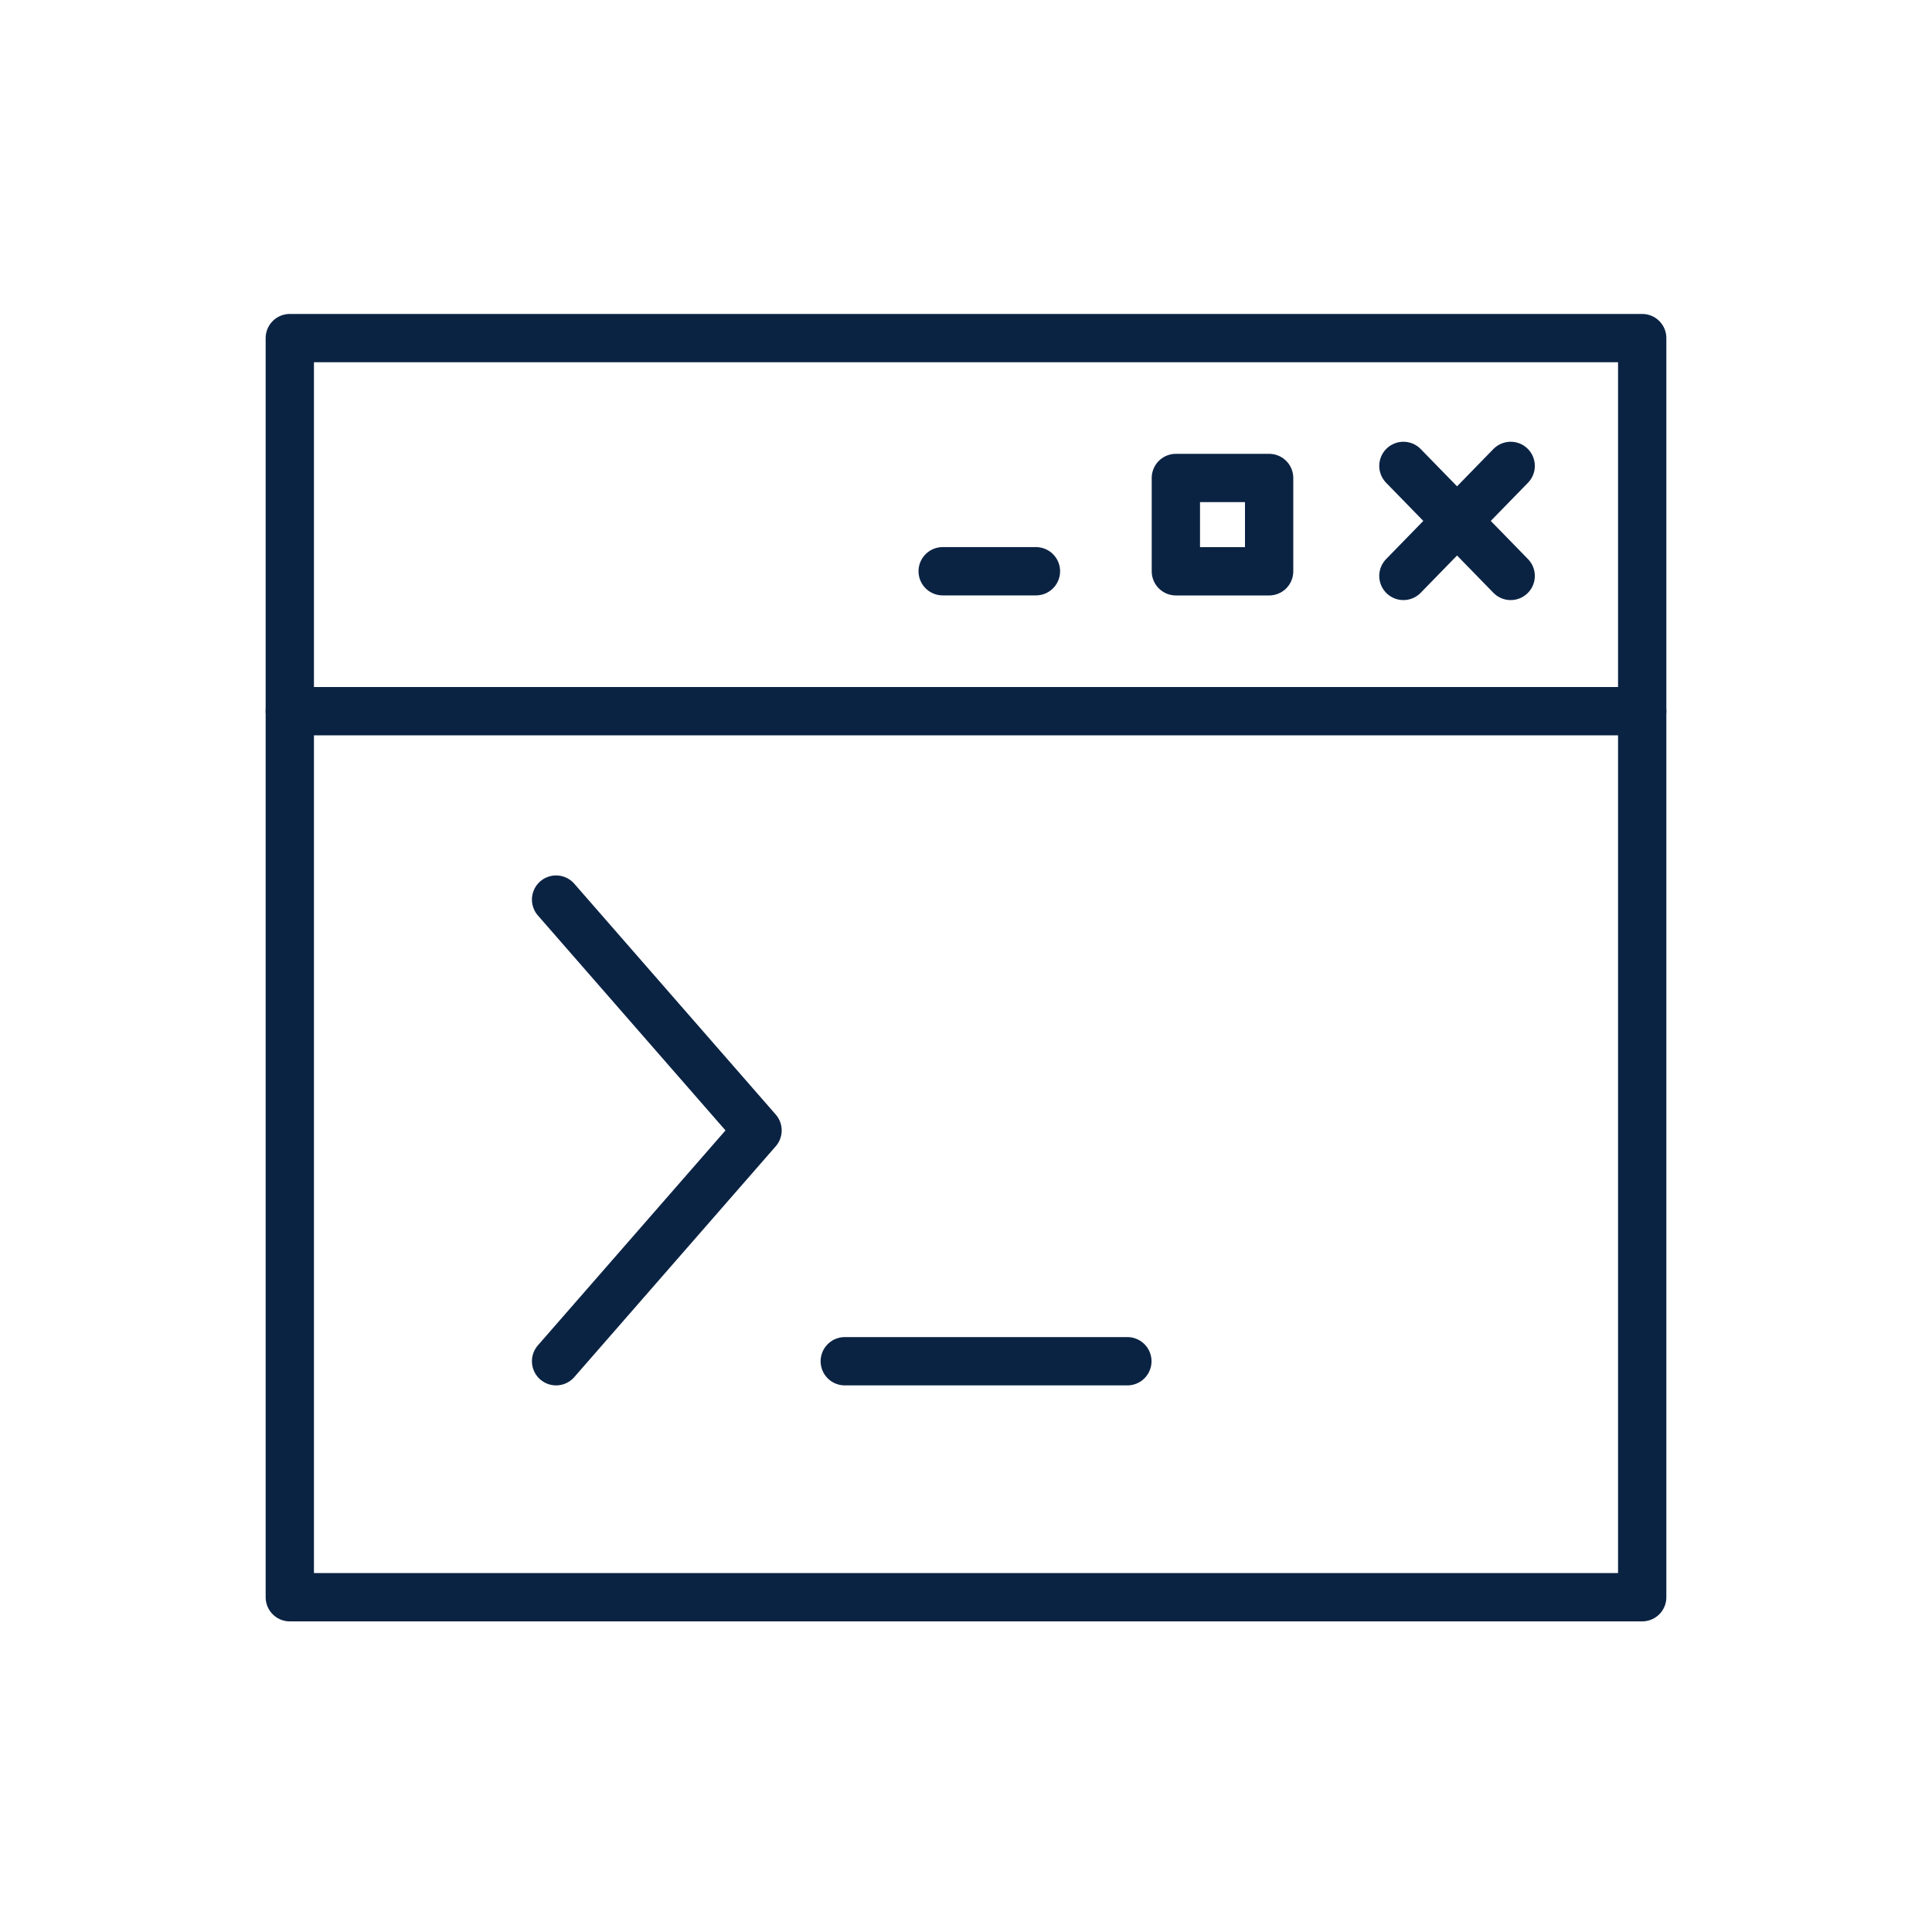 <svg width="40" height="40" viewBox="0 0 40 40" fill="none" xmlns="http://www.w3.org/2000/svg">
<path d="M17.49 28.183H23.341" stroke="#0B2343" stroke-linecap="round" stroke-linejoin="round"/>
<path d="M11.513 28.183L15.684 23.404L11.513 18.625" stroke="#0B2343" stroke-linecap="round" stroke-linejoin="round"/>
<path d="M29.056 9.646L31.277 11.924" stroke="#0B2343" stroke-linecap="round" stroke-linejoin="round"/>
<path d="M29.056 11.924L31.277 9.646" stroke="#0B2343" stroke-linecap="round" stroke-linejoin="round"/>
<path d="M34 7H6V33.069H34V7Z" stroke="#0B2343" stroke-linecap="round" stroke-linejoin="round"/>
<path d="M6 14.724H34" stroke="#0B2343" stroke-linecap="round" stroke-linejoin="round"/>
<path d="M26.276 9.896H24.345V11.828H26.276V9.896Z" stroke="#0B2343" stroke-linecap="round" stroke-linejoin="round"/>
<path d="M21.448 11.827H19.517" stroke="#0B2343" stroke-linecap="round" stroke-linejoin="round"/>
</svg>
